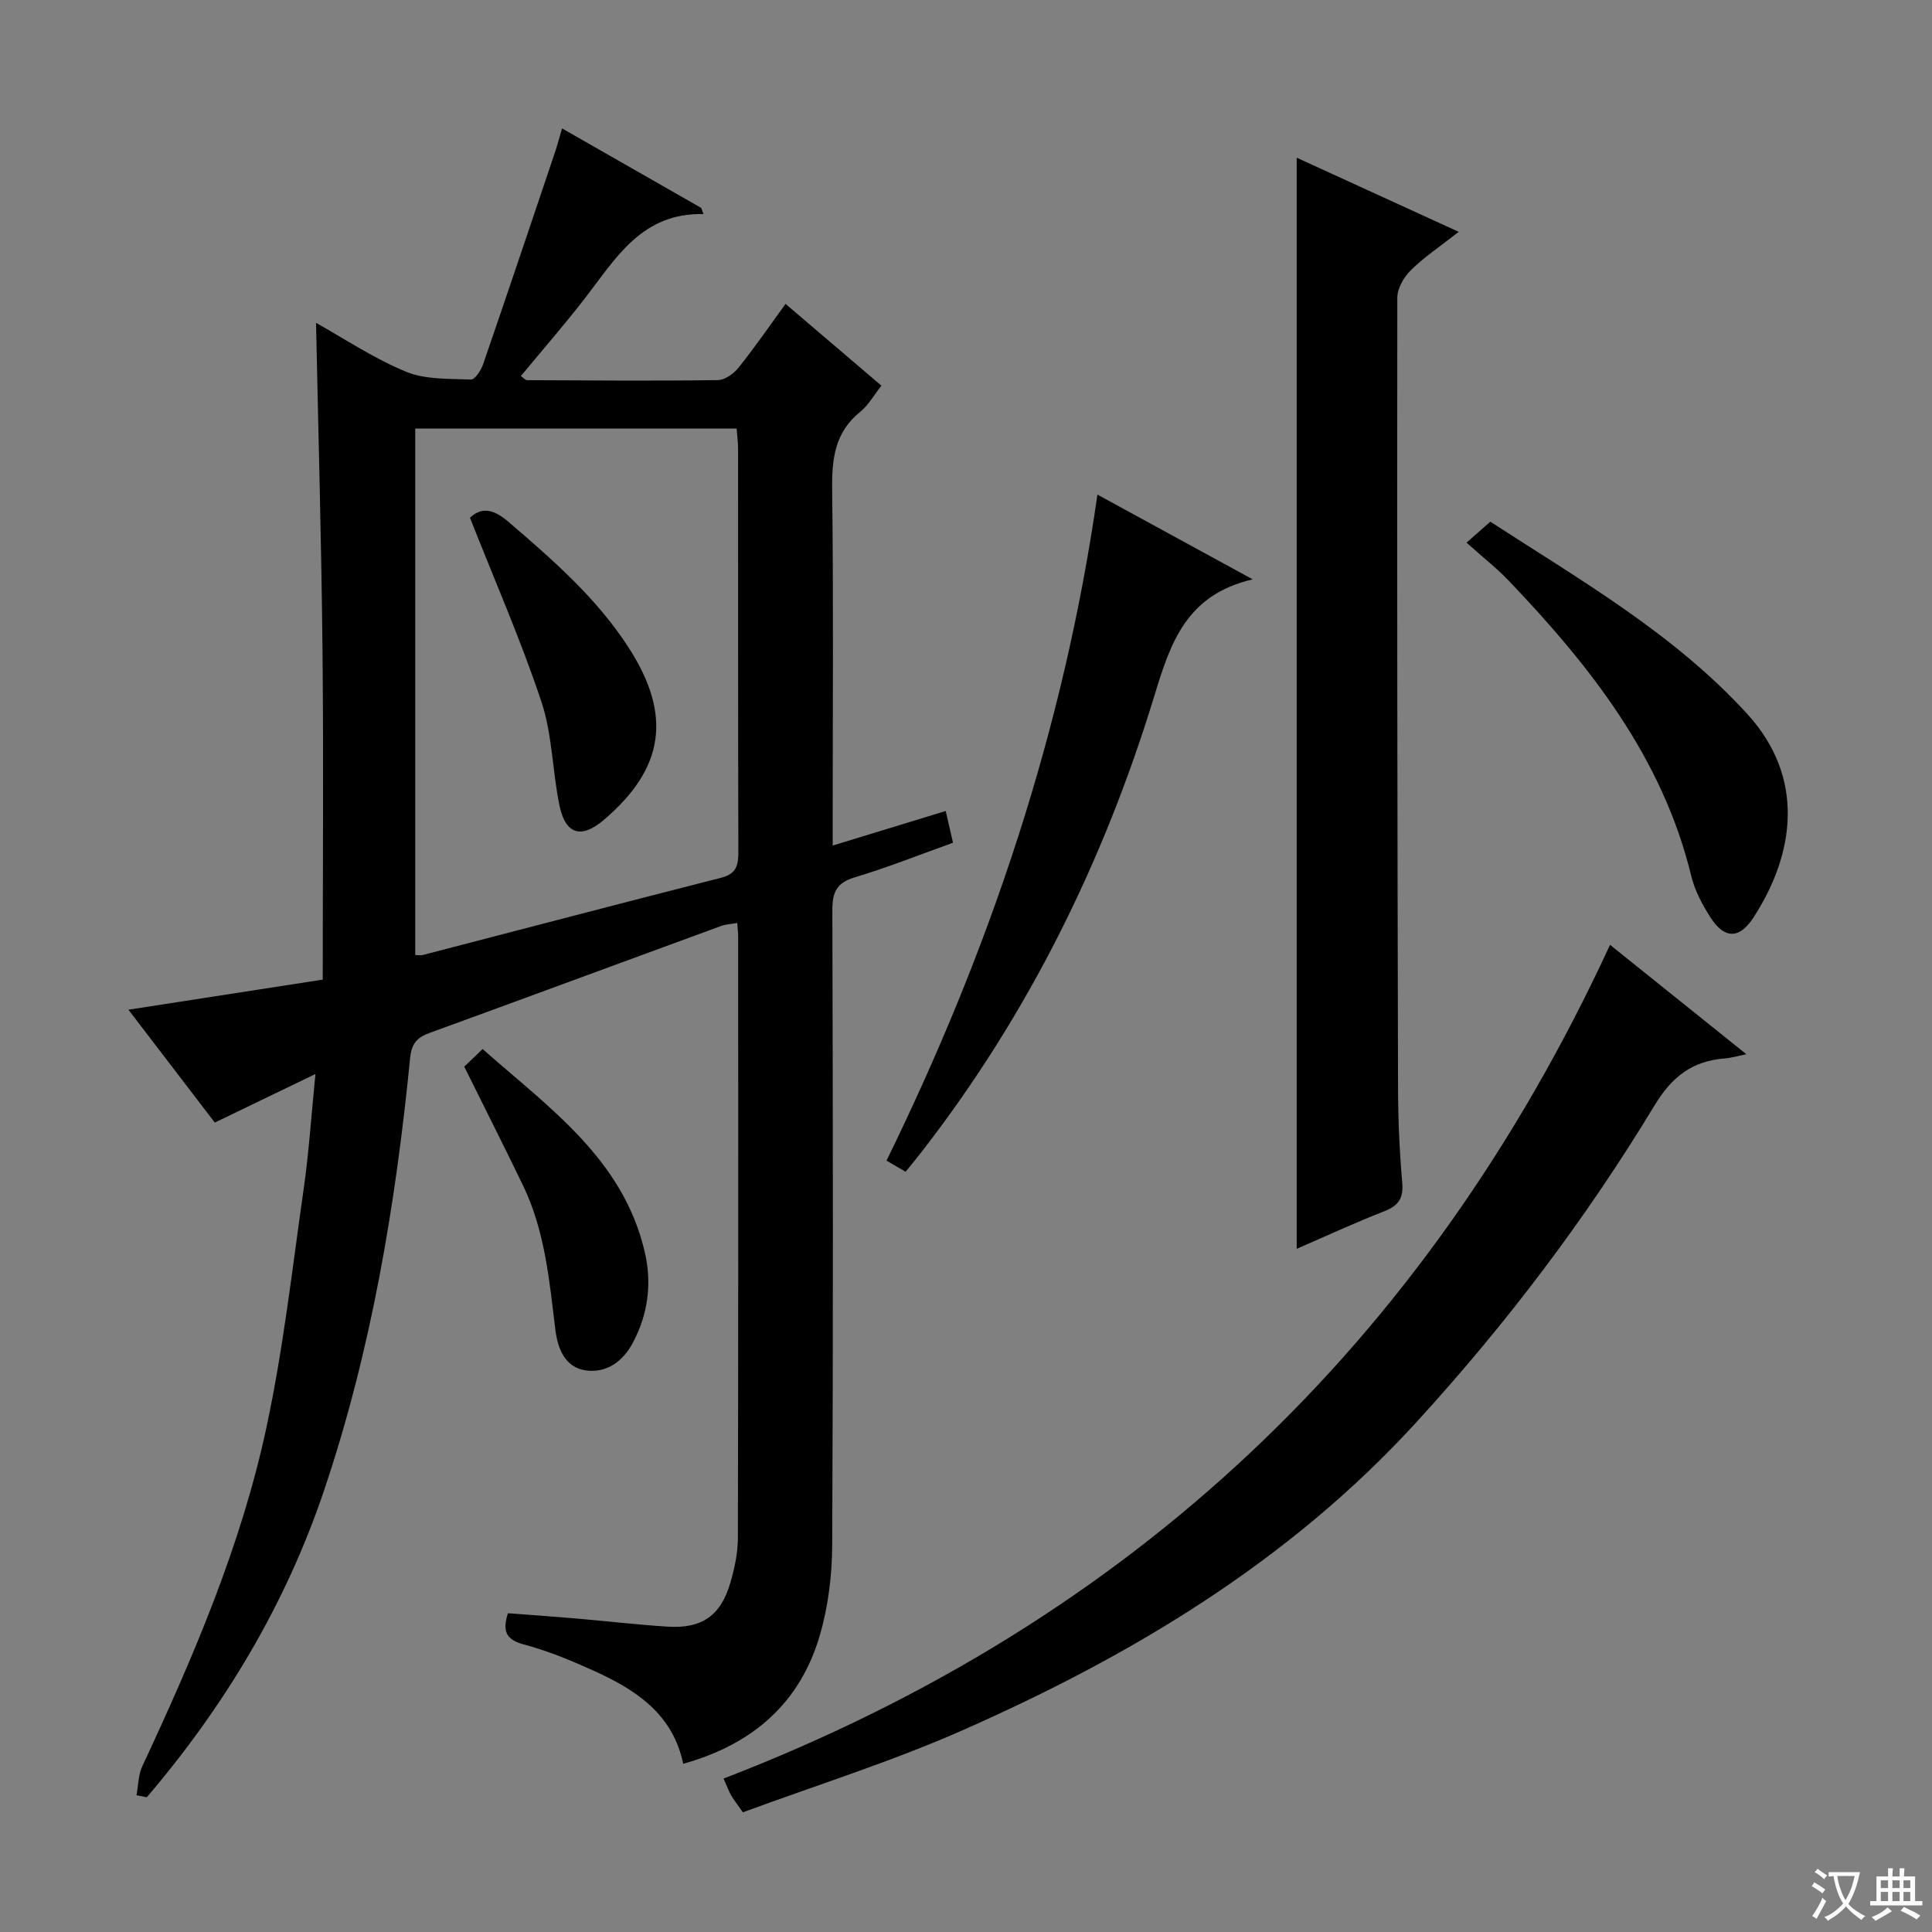 <svg enable-background="new 0 0 400 400" viewBox="0 0 400 400" xmlns="http://www.w3.org/2000/svg"><rect x="0" y="0" width="400" height="400" fill="#808080" stroke="none"/><path d="m377.9 391.2c-.2.3-.4.5-.6.8-.7-.6-1.4-1-2.2-1.5.2-.3.4-.5.5-.8.6.4 1.4.8 2.3 1.5zm-1.8 6.1c-.2-.2-.5-.4-.9-.6.4-.6.8-1.2 1.2-1.9s.7-1.3.9-1.9c.3.3.5.5.8.7-.7 1.3-1.4 2.6-2 3.7zm2.2-9c-.3.3-.5.5-.6.8-.6-.6-1.3-1.1-2-1.5.3-.3.5-.5.6-.7.6.5 1.3.9 2 1.4zm.3.2v-.9h2 4.5c-.3 1.3-.6 2.5-1 3.6s-.9 2.1-1.4 3c.4.5 1 1 1.6 1.4s1.2.8 1.9 1.1c-.3.2-.5.4-.8.8-.4-.3-1-.7-1.6-1.2s-1.2-1.1-1.6-1.6c-.5.6-1.1 1.1-1.7 1.6s-1.4.9-2.1 1.4c-.1-.3-.3-.5-.7-.8.6-.2 1.2-.5 1.9-1s1.4-1.1 2-1.8c-.5-.8-.9-1.6-1.2-2.5s-.6-2-.8-3.2c-.4.1-.7.1-1 .1zm2.5 2.7c.3 1 .7 1.7 1 2.2.3-.5.6-1.1 1-2s.6-1.9.9-3h-3.2-.4c.1.9.3 1.8.7 2.8z" fill="#fafbfa"/><path d="m396.5 388.5v1.5 3.6h1.5v.9c-.4 0-1 0-1.7 0h-7.9c-.5 0-.9 0-1.2 0v-.9h1.3v-3.5c0-.7 0-1.2 0-1.6h2.4c0-.8 0-1.4 0-1.7h1c0 .3-.1.8-.1 1.7h1.5c0-.8 0-1.4 0-1.7h1c0 .3-.1.9-.1 1.7zm-8.2 9.2c-.2-.3-.5-.5-.8-.8.8-.3 1.4-.6 1.9-.9s1-.7 1.4-1.1c.3.3.6.5.9.8-1.6 1-2.8 1.6-3.4 2zm2.6-6.8v-1.6h-1.5v1.6zm0 2.7v-1.9h-1.5v1.9zm2.4-2.7v-1.6h-1.5v1.6zm0 2.7v-1.9h-1.5v1.9zm.2 2 .7-.8c.4.2.9.5 1.6.8s1.3.7 1.8 1c-.3.3-.5.5-.8.8-.4-.3-1.5-1-3.3-1.8zm2-4.7v-1.6h-1.4v1.6zm0 2.7v-1.9h-1.4v1.9z" fill="#fafbfa"/><g fill="#010000"><path d="m28.26 371.69c.38-2.01.36-4.2 1.2-6 10.55-22.63 20.43-45.58 25.68-70.05 3.51-16.34 5.38-33.04 7.75-49.61 1.07-7.5 1.56-15.09 2.42-23.67-7.47 3.61-14 6.76-20.84 10.06-5.87-7.68-11.7-15.3-17.88-23.37 13.63-2.11 26.66-4.13 40.23-6.23 0-23.03.18-45.65-.05-68.26-.23-22.56-.87-45.12-1.34-67.72 5.58 3.11 11.8 7.28 18.58 10.1 4.05 1.69 8.97 1.45 13.51 1.64.81.03 2.08-1.93 2.51-3.19 5.02-14.56 9.92-29.17 14.84-43.76.51-1.52.92-3.08 1.5-5.04 9.85 5.62 19.33 11.04 28.81 16.46.16.42.31.85.47 1.27-12.77-.28-18.1 9.09-24.43 17.28-4.25 5.51-8.84 10.77-13.38 16.26.55.37.91.84 1.28.85 13.16.06 26.32.17 39.48-.01 1.48-.02 3.32-1.34 4.32-2.59 3.31-4.14 6.32-8.52 9.72-13.19 6.66 5.68 13.09 11.16 19.85 16.93-1.53 1.93-2.68 4.03-4.4 5.42-5.24 4.23-5.88 9.7-5.8 16 .28 22.49.11 44.99.11 67.48v6.31c8.08-2.47 15.58-4.76 23.4-7.15.51 2.2.98 4.26 1.51 6.57-6.96 2.49-13.57 5.14-20.36 7.17-3.8 1.14-4.63 3.13-4.62 6.83.12 43.82.18 87.64-.03 131.46-.03 6.23-.83 12.68-2.57 18.65-4.1 14.05-13.94 22.59-28.28 26.58-2.15-10.36-9.88-15.36-18.54-19.27-4.68-2.12-9.49-4.11-14.44-5.43-3.73-1-4.49-2.76-3.31-6.47 4.72.36 9.48.69 14.23 1.1 6.29.54 12.57 1.29 18.86 1.68 7.08.44 10.97-2.27 12.96-9.08.88-3 1.55-6.18 1.56-9.28.1-41.49.07-82.98.06-124.46 0-.82-.11-1.65-.19-2.87-1.22.22-2.34.26-3.34.62-20.11 7.36-40.19 14.8-60.31 22.13-2.6.95-3.77 2.12-4.08 5.22-3.01 30.43-8.03 60.51-17.84 89.58-7.95 23.58-20.56 44.56-36.67 63.46-.72-.15-1.43-.28-2.14-.41zm57.71-282.96v108.99c.36 0 1.04.14 1.65-.02 20.55-5.32 41.08-10.74 61.65-15.96 3.19-.81 3.61-2.57 3.6-5.38-.08-27.83-.04-55.66-.06-83.48 0-1.29-.18-2.57-.3-4.15-21.98 0-43.71 0-66.54 0z"/><path d="m333.34 195.62c9.35 7.5 18.36 14.73 28.23 22.65-2.26.46-3.3.78-4.36.86-6.74.49-11 3.69-14.66 9.74-14.23 23.53-30.8 45.37-49.4 65.69-26.26 28.7-58.78 48.19-93.88 63.68-14.8 6.53-30.33 11.39-45.46 16.98-1.37-1.96-1.98-2.7-2.44-3.52-.48-.85-.81-1.78-1.56-3.47 84.48-32.54 145.4-90.03 183.53-172.61z"/><path d="m268.47 258.55c0-75.58 0-150.42 0-225.9 10.97 5.02 21.87 10.01 33.54 15.35-3.8 2.98-7.1 5.19-9.89 7.92-1.45 1.42-2.82 3.78-2.82 5.71-.07 54.61.01 109.23.15 163.84.02 6.47.31 12.97.87 19.42.29 3.27-.85 4.77-3.78 5.91-6.01 2.35-11.86 5.06-18.07 7.75z"/><path d="m227.21 102.4c10.73 5.86 20.75 11.33 32.15 17.55-13.78 3.18-17.03 13.19-20.35 24.07-10.46 34.27-26.13 66.04-48.2 94.46-1.01 1.3-2.07 2.58-3.31 4.12-1.34-.78-2.55-1.48-3.96-2.3 21.42-43.75 36.71-89.15 43.67-137.9z"/><path d="m303.63 112.35c2.23-1.96 3.46-3.04 4.93-4.34 18.61 12.09 38.01 23.17 53.21 39.83 11.95 13.09 9.95 28.8 1.22 42.19-2.91 4.47-6.02 4.36-8.87-.11-1.67-2.62-3.23-5.52-3.95-8.51-5.94-24.51-20.87-43.43-37.76-61.14-2.51-2.63-5.4-4.89-8.78-7.92z"/><path d="m96.12 220.84c.92-.88 2.1-2.01 3.8-3.65 13.75 12.19 29.05 22.71 33.56 41.98 1.52 6.49.72 12.86-2.45 18.82-2.06 3.88-5.4 6.3-9.66 5.75-4.46-.57-5.93-4.65-6.4-8.51-1.24-10.22-2.16-20.48-6.74-29.91-3.88-8.03-7.91-16.01-12.11-24.48z"/><path d="m97.3 107.19c2.26-2.13 4.69-1.96 7.86.76 9.24 7.92 18.39 15.86 25.05 26.22 8.95 13.92 7.34 24.91-5.2 35.59-4.63 3.94-7.92 3.05-9.17-2.96-1.48-7.12-1.47-14.67-3.74-21.49-4.22-12.69-9.62-24.98-14.8-38.12z"/></g></svg>